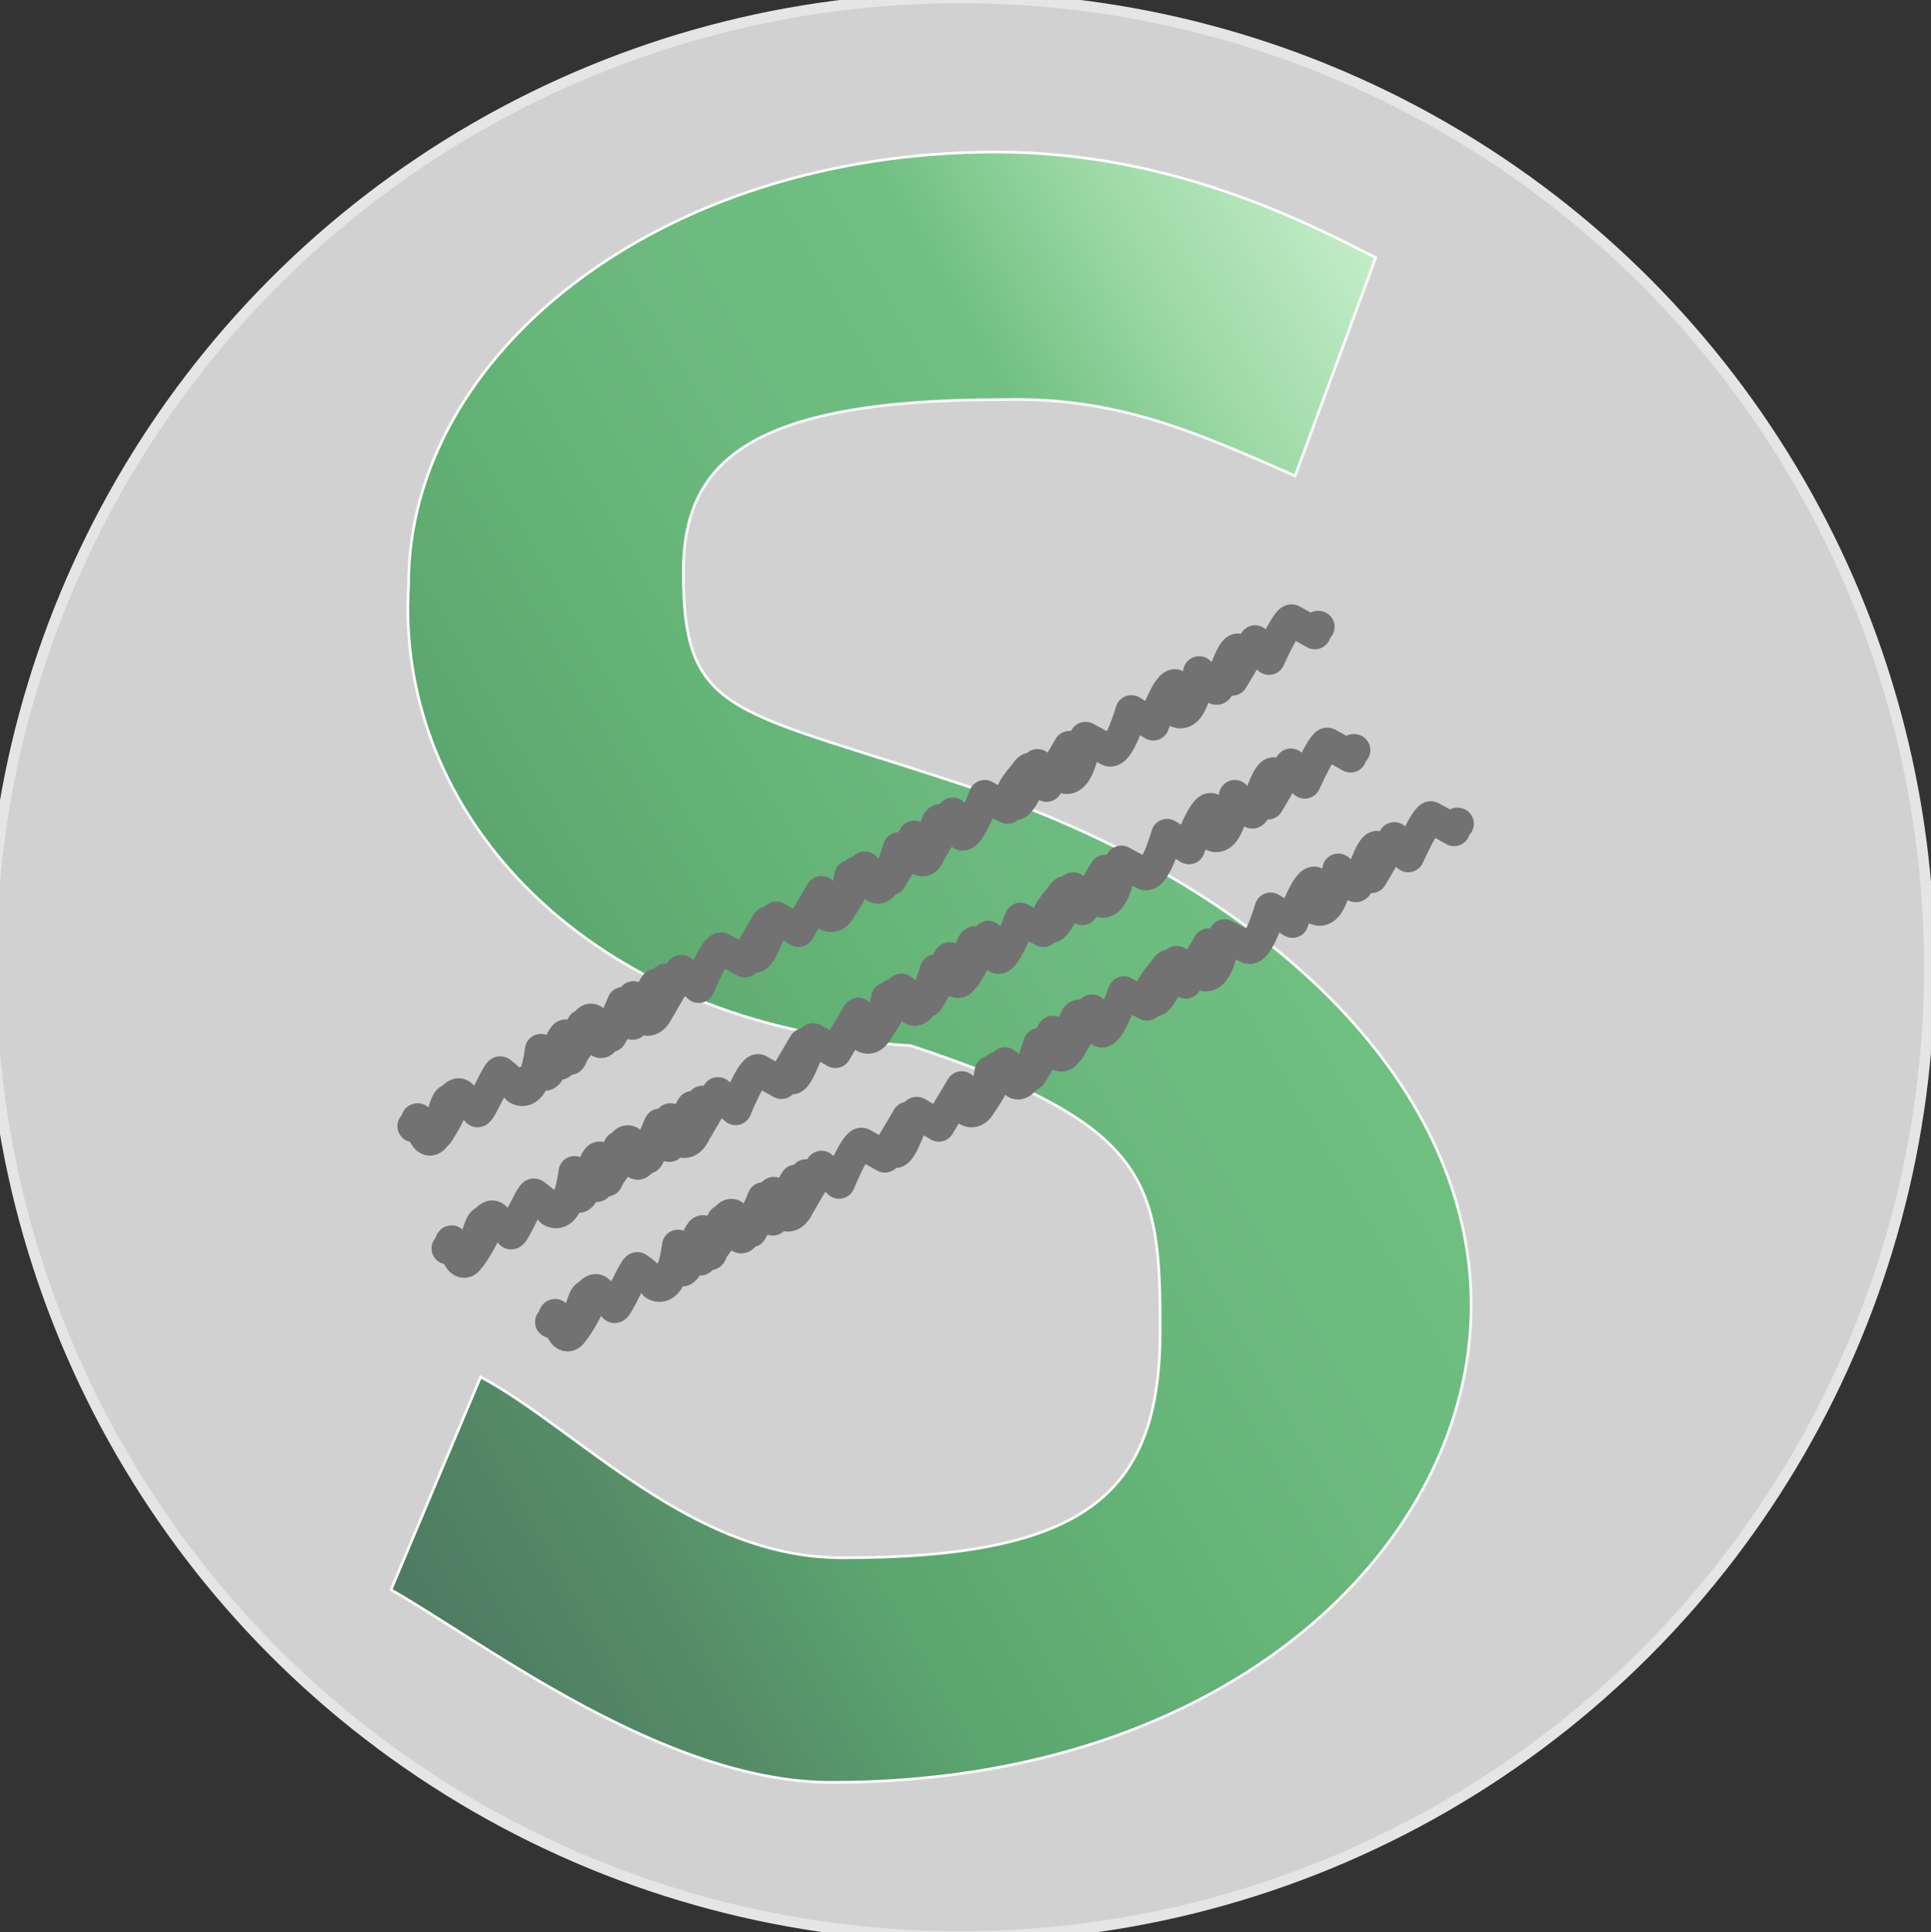 <?xml version="1.0" encoding="utf-8"?>
<!-- Generator: Adobe Illustrator 22.0.1, SVG Export Plug-In . SVG Version: 6.00 Build 0)  -->
<svg version="1.1" id="レイヤー_1" xmlns="http://www.w3.org/2000/svg" xmlns:xlink="http://www.w3.org/1999/xlink" x="0px"
	 y="0px" viewBox="0 0 362 362.2" style="enable-background:new 0 0 362 362.2;" xml:space="preserve">
<rect x="0" y="0" width="362" height="362.2" fill="#333333" stroke="none"/>
<style type="text/css">
	.st0{fill:#D1D1D1;stroke:#E5E5E5;stroke-width:2;stroke-linecap:round;stroke-linejoin:round;}
	.st1{fill:url(#SVGID_1_);stroke:#FFFFFF;stroke-width:0.5;stroke-miterlimit:10;}
	.st2{fill:#494949;stroke:#727272;stroke-width:6;stroke-linecap:round;stroke-linejoin:round;}
</style>
<g>
	<circle class="st0" cx="180" cy="181.3" r="181.7"/>
	<g>
		
			<linearGradient id="SVGID_1_" gradientUnits="userSpaceOnUse" x1="294.361" y1="252.593" x2="47.788" y2="110.234" gradientTransform="matrix(1 0 0 -1 0 364)">
			<stop  offset="0" style="stop-color:#FFFFFF"/>
			<stop  offset="0" style="stop-color:#C3EDC7"/>
			<stop  offset="0.133" style="stop-color:#9DD9A6"/>
			<stop  offset="0.256" style="stop-color:#70C082"/>
			<stop  offset="0.423" style="stop-color:#6BB97E"/>
			<stop  offset="0.563" style="stop-color:#63B275"/>
			<stop  offset="0.719" style="stop-color:#5BA56F"/>
			<stop  offset="0.838" style="stop-color:#568E68"/>
			<stop  offset="0.99" style="stop-color:#4E7B61"/>
		</linearGradient>
		<path class="st1" d="M242.8,89.2c-19.2-8.5-33.7-14.8-54.8-14.3c-48.3,0-59.9,12.1-59.9,32.4c0,27.7,9.5,25.3,55.7,40.9
			c56,19.3,92,56.2,92,96.5c0,44.6-45,89.4-119.9,89.4c-31.5,0-65.3-26.3-82.6-36.1l16.8-39.9c18.6,10,39.4,33.9,67.8,33.9
			c46.5,0,59.6-12.5,59.6-42.8c0-27.7-1.9-38.4-46.8-53.2c-60.1-3.4-96.8-43.1-94.1-86.4c-0.1-43.1,46.9-81.1,110.2-81.1
			c32.7,0,58,13.1,71.1,19.8L242.8,89.2z"/>
		<g>
			<path class="st2" d="M77.5,211.1c0.5,0.3,0.5-1.4,0.8-1.3c0.3,0.1,1,3.2,1.9,3.7c2.2,1.3,3-8,4.3-7.3s-2.5,6.3-2.5,6.3
				s2.4-8.3,4.3-7.3c1.1,0.9,2.2,1.9,3.2,3.1c0.5,0.3,3.8-7.5,4.3-7.3c1.2,0.9,2.2,1.9,3.3,3.1c3.3,1.8,4.3-7.3,4.3-7.3l0.5,4.6
				c1.6,0.9,3.1-7.9,4.3-7.3c-0.5,1.7-1,3.5-1.3,5.3c0.6,0.3,4.3-7.2,4.3-7.2c2.1,1.2-2.9,6-2.4,6.3s2.5-8.3,4.3-7.3
				c0,0,1.3,4,1.4,4.1c1.1,0.7,4.3-7.3,4.3-7.3c1.1,0.7-2.3,6.2-2.3,6.2s4-7.4,4.3-7.3c0.3,0.1-0.3,4.9-0.2,5l4.3-7.3
				c2.3,1.3-2.4,6.3-2.4,6.3c3.4,1.9,4.3-7.3,4.3-7.3c1.8,1.1-1.4,5.7-1.4,5.7l4.3-7.3l3.3,3c0,0,3.2-7.8,4.3-7.2l4.3,2.4l4.3-7.3
				c2.2,1.3-3.4,6-2.6,6.4c1.5,0.8,3.7-7.6,4.3-7.3s4.1,2.5,4.1,2.5l4.3-7.3l1.1,4.3c3,1.7,4.3-7.3,4.3-7.3c1.9,1.1-3.1,6.6-3.1,6.6
				l4.3-7.3c1.1,0.7-2.8,6.4-2.8,6.4l4.3-7.2c1.8,1-5.9,6.2-4.3,7.2l4.3-7.3c1.3,0.8,2,3.6,2.1,3.7c2,1.1,4.3-7.3,4.3-7.3l-1.5,5.8
				l4.3-7.3l-4.2,6.6l4.3-7.3c0.2,1.4,0.5,2.9,1,4.3c2.9,1.6,2.2-8.6,4.3-7.3c-0.9,1.9-1.7,4-2.4,6l4.3-7.3c0,0,1.1,3.6,1.7,3.9
				c1.3,0.8,4.3-7.2,4.3-7.2c1.9,1.1,4.3,2.2,4.3,2.2s3.4-7.7,4.3-7.3c0,0-5.5,5-3,6.6c1.2,0.7,4.3-7.3,4.3-7.3
				c0.5,1.3,1,2.6,1.7,3.9l4.3-7.3c0,0-3,4.7-1.3,5.6c3.2,1.8,4.3-7.3,4.3-7.3l4.3,2.3c1.9,1.1,4.3-7.3,4.3-7.3
				c1.7,1,4.1,2.5,4.1,2.5s2.8-8.2,4.3-7.3c0.5,0.3-1.6,3.8,0,4.8c3.2,1.8,4.3-7.3,4.3-7.3l3.2,3.1c0.8,0.5,2.8-8.2,4.3-7.3
				c1.5,0.8-2.3,5-1.3,5.6l4.3-7.2c0.6,1.3,1.5,2.4,2.6,3.3c0,0,3.5-7.7,4.3-7.2l4.3,2.4c0,0,0.3-1.4,0.7-1.2"/>
			<path class="st2" d="M83.9,234c0.5,0.3,0.5-1.5,0.8-1.3s1,3.2,1.9,3.7c2.2,1.3,3-8,4.3-7.3s-2.6,6.3-2.6,6.3s2.4-8.3,4.3-7.3
				c1.1,0.9,2.2,1.9,3.2,3.1c0.5,0.3,3.8-7.5,4.3-7.3c1.2,0.8,2.3,1.8,3.3,3.1c3.3,1.8,4.3-7.3,4.3-7.3l0.5,4.6
				c1.6,0.9,3.1-7.9,4.3-7.3c-0.3,1.7-0.6,3.6-0.7,5.3c0.6,0.3,4.3-7.3,4.3-7.3c2.1,1.2-2.9,6.1-2.4,6.3c0.4,0.2,2.5-8.3,4.3-7.3
				c0,0,1.3,4,1.4,4.1c1.1,0.7,4.3-7.3,4.3-7.3c1.1,0.6-2.3,6.2-2.3,6.2s4-7.4,4.3-7.2s-0.3,4.9-0.2,5l4.3-7.3
				c2.3,1.3-2.4,6.3-2.4,6.3c3.4,1.9,4.3-7.3,4.3-7.3c1.8,1-1.4,5.7-1.4,5.7l4.3-7.3l3.3,3c0,0,3.2-7.8,4.3-7.3l4.3,2.4l4.3-7.3
				c2.2,1.2-3.4,5.9-2.6,6.4c1.5,0.8,3.7-7.6,4.3-7.3l4.1,2.4l4.3-7.2l1.1,4.3c3,1.7,4.3-7.2,4.3-7.2c1.9,1.1-3.1,6.6-3.1,6.6
				l4.3-7.3c1.1,0.7-2.8,6.4-2.8,6.4l4.3-7.2c1.8,1-5.9,6.2-4.3,7.2l4.3-7.3c1.3,0.8,2,3.6,2.1,3.7c2,1.1,4.3-7.3,4.3-7.3l-1.5,5.7
				l4.3-7.2l-4.5,6.5l4.3-7.3c0,0,0.5,4,1,4.3c2.9,1.6,2.2-8.6,4.3-7.2c-0.9,2-1.6,4.1-2.3,6.2l4.3-7.3c0.4,1.3,1,2.6,1.7,3.9
				c1.4,0.8,4.3-7.3,4.3-7.3c1.9,1.1,4.3,2.3,4.3,2.3s3.4-7.8,4.3-7.3c0,0-5.5,5-3,6.5c1.2,0.7,4.3-7.2,4.3-7.2
				c0.5,1.3,1.1,2.6,1.7,3.9l4.3-7.2c0,0-3,4.7-1.3,5.6c3.2,1.8,4.3-7.3,4.3-7.3l4.3,2.3c1.9,1.1,4.3-7.3,4.3-7.3
				c1.7,1,4.1,2.5,4.1,2.5s2.8-8.2,4.3-7.3c0.5,0.3-1.6,3.8,0,4.8c3.2,1.8,4.3-7.3,4.3-7.3l3.2,3.1c0.8,0.5,2.8-8.2,4.3-7.3
				c1.5,0.8-2.3,5-1.3,5.6l4.3-7.3c0.6,1.3,1.5,2.4,2.6,3.4c0,0,3.5-7.7,4.3-7.3l4.3,2.4c0,0,0.3-1.4,0.7-1.2"/>
			<path class="st2" d="M103.3,247.8c0.5,0.3,0.5-1.5,0.8-1.3s1,3.2,1.9,3.7c2.2,1.3,3-8,4.3-7.3s-2.6,6.3-2.6,6.3s2.4-8.3,4.3-7.3
				c1.1,0.9,2.2,1.9,3.2,3.1c0.5,0.3,3.8-7.5,4.3-7.3c1.2,0.8,2.3,1.8,3.3,3.1c3.3,1.8,4.3-7.3,4.3-7.3l0.5,4.6
				c1.6,0.9,3.1-7.9,4.3-7.3c-0.3,1.7-0.6,3.6-0.7,5.3c0.6,0.3,4.3-7.3,4.3-7.3c2.1,1.2-2.9,6.1-2.4,6.3c0.4,0.2,2.5-8.3,4.3-7.3
				c0,0,1.3,4,1.4,4.1c1.1,0.7,4.3-7.3,4.3-7.3c1.1,0.6-2.3,6.2-2.3,6.2s4-7.4,4.3-7.2c0.3,0.2-0.3,4.9-0.2,5l4.3-7.3
				c2.3,1.3-2.4,6.3-2.4,6.3c3.4,1.9,4.3-7.3,4.3-7.3c1.8,1-1.4,5.7-1.4,5.7l4.3-7.3l3.3,3c0,0,3.2-7.8,4.3-7.3l4.3,2.4l4.3-7.3
				c2.2,1.2-3.4,5.9-2.6,6.4c1.5,0.8,3.7-7.6,4.3-7.3l4.1,2.4l4.3-7.2l1.1,4.3c3,1.7,4.3-7.2,4.3-7.2c1.9,1.1-3.1,6.6-3.1,6.6
				l4.3-7.3c1.1,0.7-2.8,6.4-2.8,6.4l4.3-7.2c1.8,1-5.9,6.2-4.3,7.2l4.3-7.3c1.3,0.8,2,3.6,2.1,3.7c2,1.1,4.3-7.3,4.3-7.3l-1.5,5.7
				l4.3-7.2l-4.5,6.5l4.3-7.3c0,0,0.5,4,1,4.3c2.9,1.6,2.2-8.6,4.3-7.2c-0.9,2-1.6,4.1-2.3,6.2l4.3-7.3c0.4,1.3,1,2.6,1.7,3.9
				c1.4,0.8,4.3-7.3,4.3-7.3c1.9,1.1,4.3,2.3,4.3,2.3s3.4-7.8,4.3-7.3c0,0-5.5,5-3,6.5c1.2,0.7,4.3-7.2,4.3-7.2
				c0.5,1.3,1.1,2.6,1.7,3.9l4.3-7.2c0,0-3,4.7-1.3,5.6c3.2,1.8,4.3-7.3,4.3-7.3l4.3,2.3c1.9,1.1,4.3-7.3,4.3-7.3
				c1.7,1,4.1,2.5,4.1,2.5s2.8-8.2,4.3-7.3c0.5,0.3-1.6,3.8,0,4.8c3.2,1.8,4.3-7.3,4.3-7.3l3.2,3.1c0.8,0.5,2.8-8.2,4.3-7.3
				c1.5,0.8-2.3,5-1.3,5.6l4.3-7.3c0.6,1.3,1.5,2.4,2.6,3.4c0,0,3.5-7.7,4.3-7.3l4.3,2.4c0,0,0.3-1.4,0.7-1.2"/>
		</g>
	</g>
</g>
</svg>
